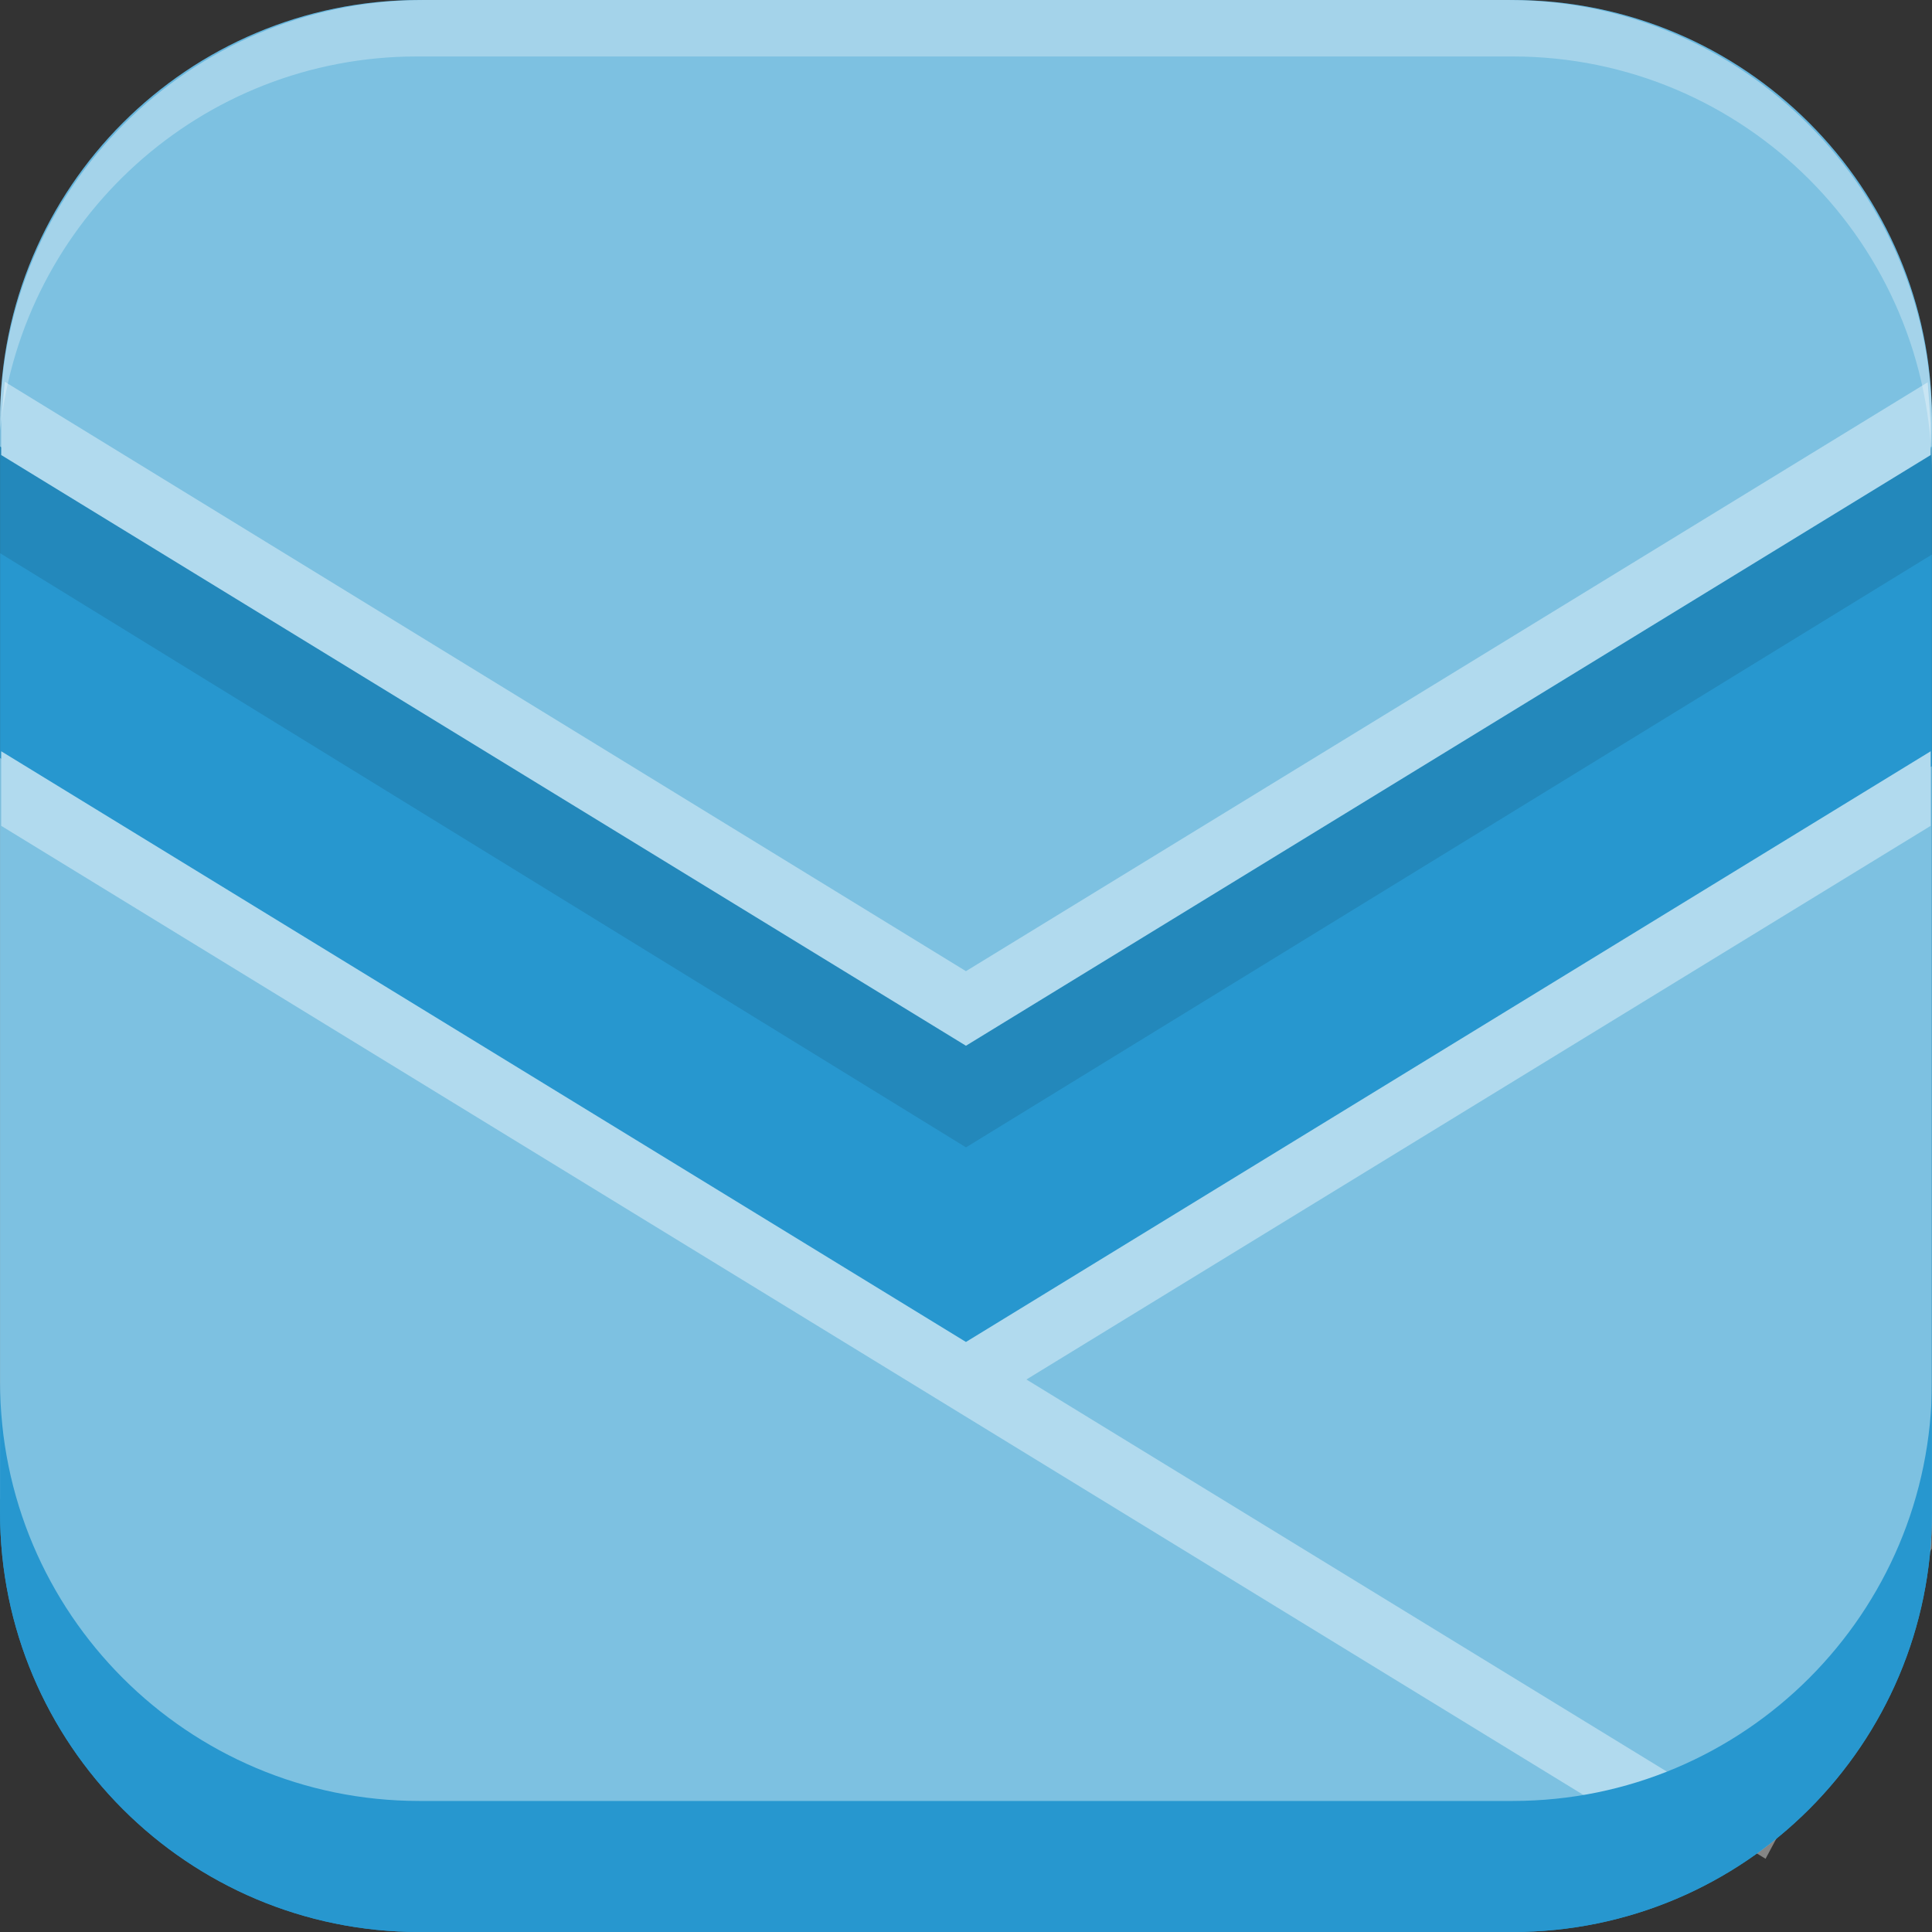 <svg width="40" height="40" viewBox="0 0 40 40" fill="none" xmlns="http://www.w3.org/2000/svg">
<rect x="0" y="0" width="40" height="40" fill="#333333" stroke="none"/>
<path d="M0.001 8.682C0.001 3.887 3.888 0 8.683 0H31.317C36.112 0 39.999 3.887 39.999 8.682V31.318C39.999 36.113 36.112 40 31.317 40H8.683C3.888 40 0.001 36.113 0.001 31.318L0.001 8.682Z" fill="#2797CF"/>
<path d="M19.607 28.115C41.736 14.784 17.866 29.196 39.994 15.865V32.061L36.554 38.484L19.607 28.115Z" fill="#FFFFFE" fill-opacity="0.4"/>
<path d="M0 31.019V15.693L35.633 37.389L32.851 39.19L3.218 37.447L0 31.019Z" fill="#FFFFFE" fill-opacity="0.4"/>
<path opacity="0.1" fill-rule="evenodd" clip-rule="evenodd" d="M0.001 11.453V9.245L20 21.547L40 9.271V11.48L20 23.755L0.001 11.453Z" fill="black"/>
<path d="M20.058 21.441L0.001 9.245V8.75C0.001 3.918 3.932 0 8.781 0H31.218C36.113 0 40.062 3.988 39.998 8.865L39.993 9.245L20.058 21.441Z" fill="#FFFFFE" fill-opacity="0.4"/>
<path d="M0.099 7.904L19.999 20.107L39.911 7.915L39.973 8.757V9.421L19.999 21.651L0.025 9.421V8.68L0.099 7.904Z" fill="#B1DAEE"/>
<path d="M19.999 27.784L0.025 15.554V17.098L33.324 37.494L34.23 37.228L34.925 36.933L21.251 28.561L39.973 17.098V15.554L19.999 27.784Z" fill="#B1DAEE"/>
<path fill-rule="evenodd" clip-rule="evenodd" d="M0.001 28.605V31.318C0.001 36.113 3.888 40 8.683 40H31.317C36.112 40 39.999 36.113 39.999 31.318V28.605C39.999 33.4 36.112 37.287 31.317 37.287H8.683C3.888 37.287 0.001 33.4 0.001 28.605Z" fill="#2797CF"/>
<path fill-rule="evenodd" clip-rule="evenodd" d="M8.683 0C3.888 0 0.001 3.887 0.001 8.682V8.911C0.47 4.558 4.155 1.169 8.632 1.169H31.317C36.112 1.169 39.999 5.057 39.999 9.852V8.682C39.999 3.887 36.112 0 31.317 0H8.683Z" fill="white" fill-opacity="0.3"/>
</svg>
